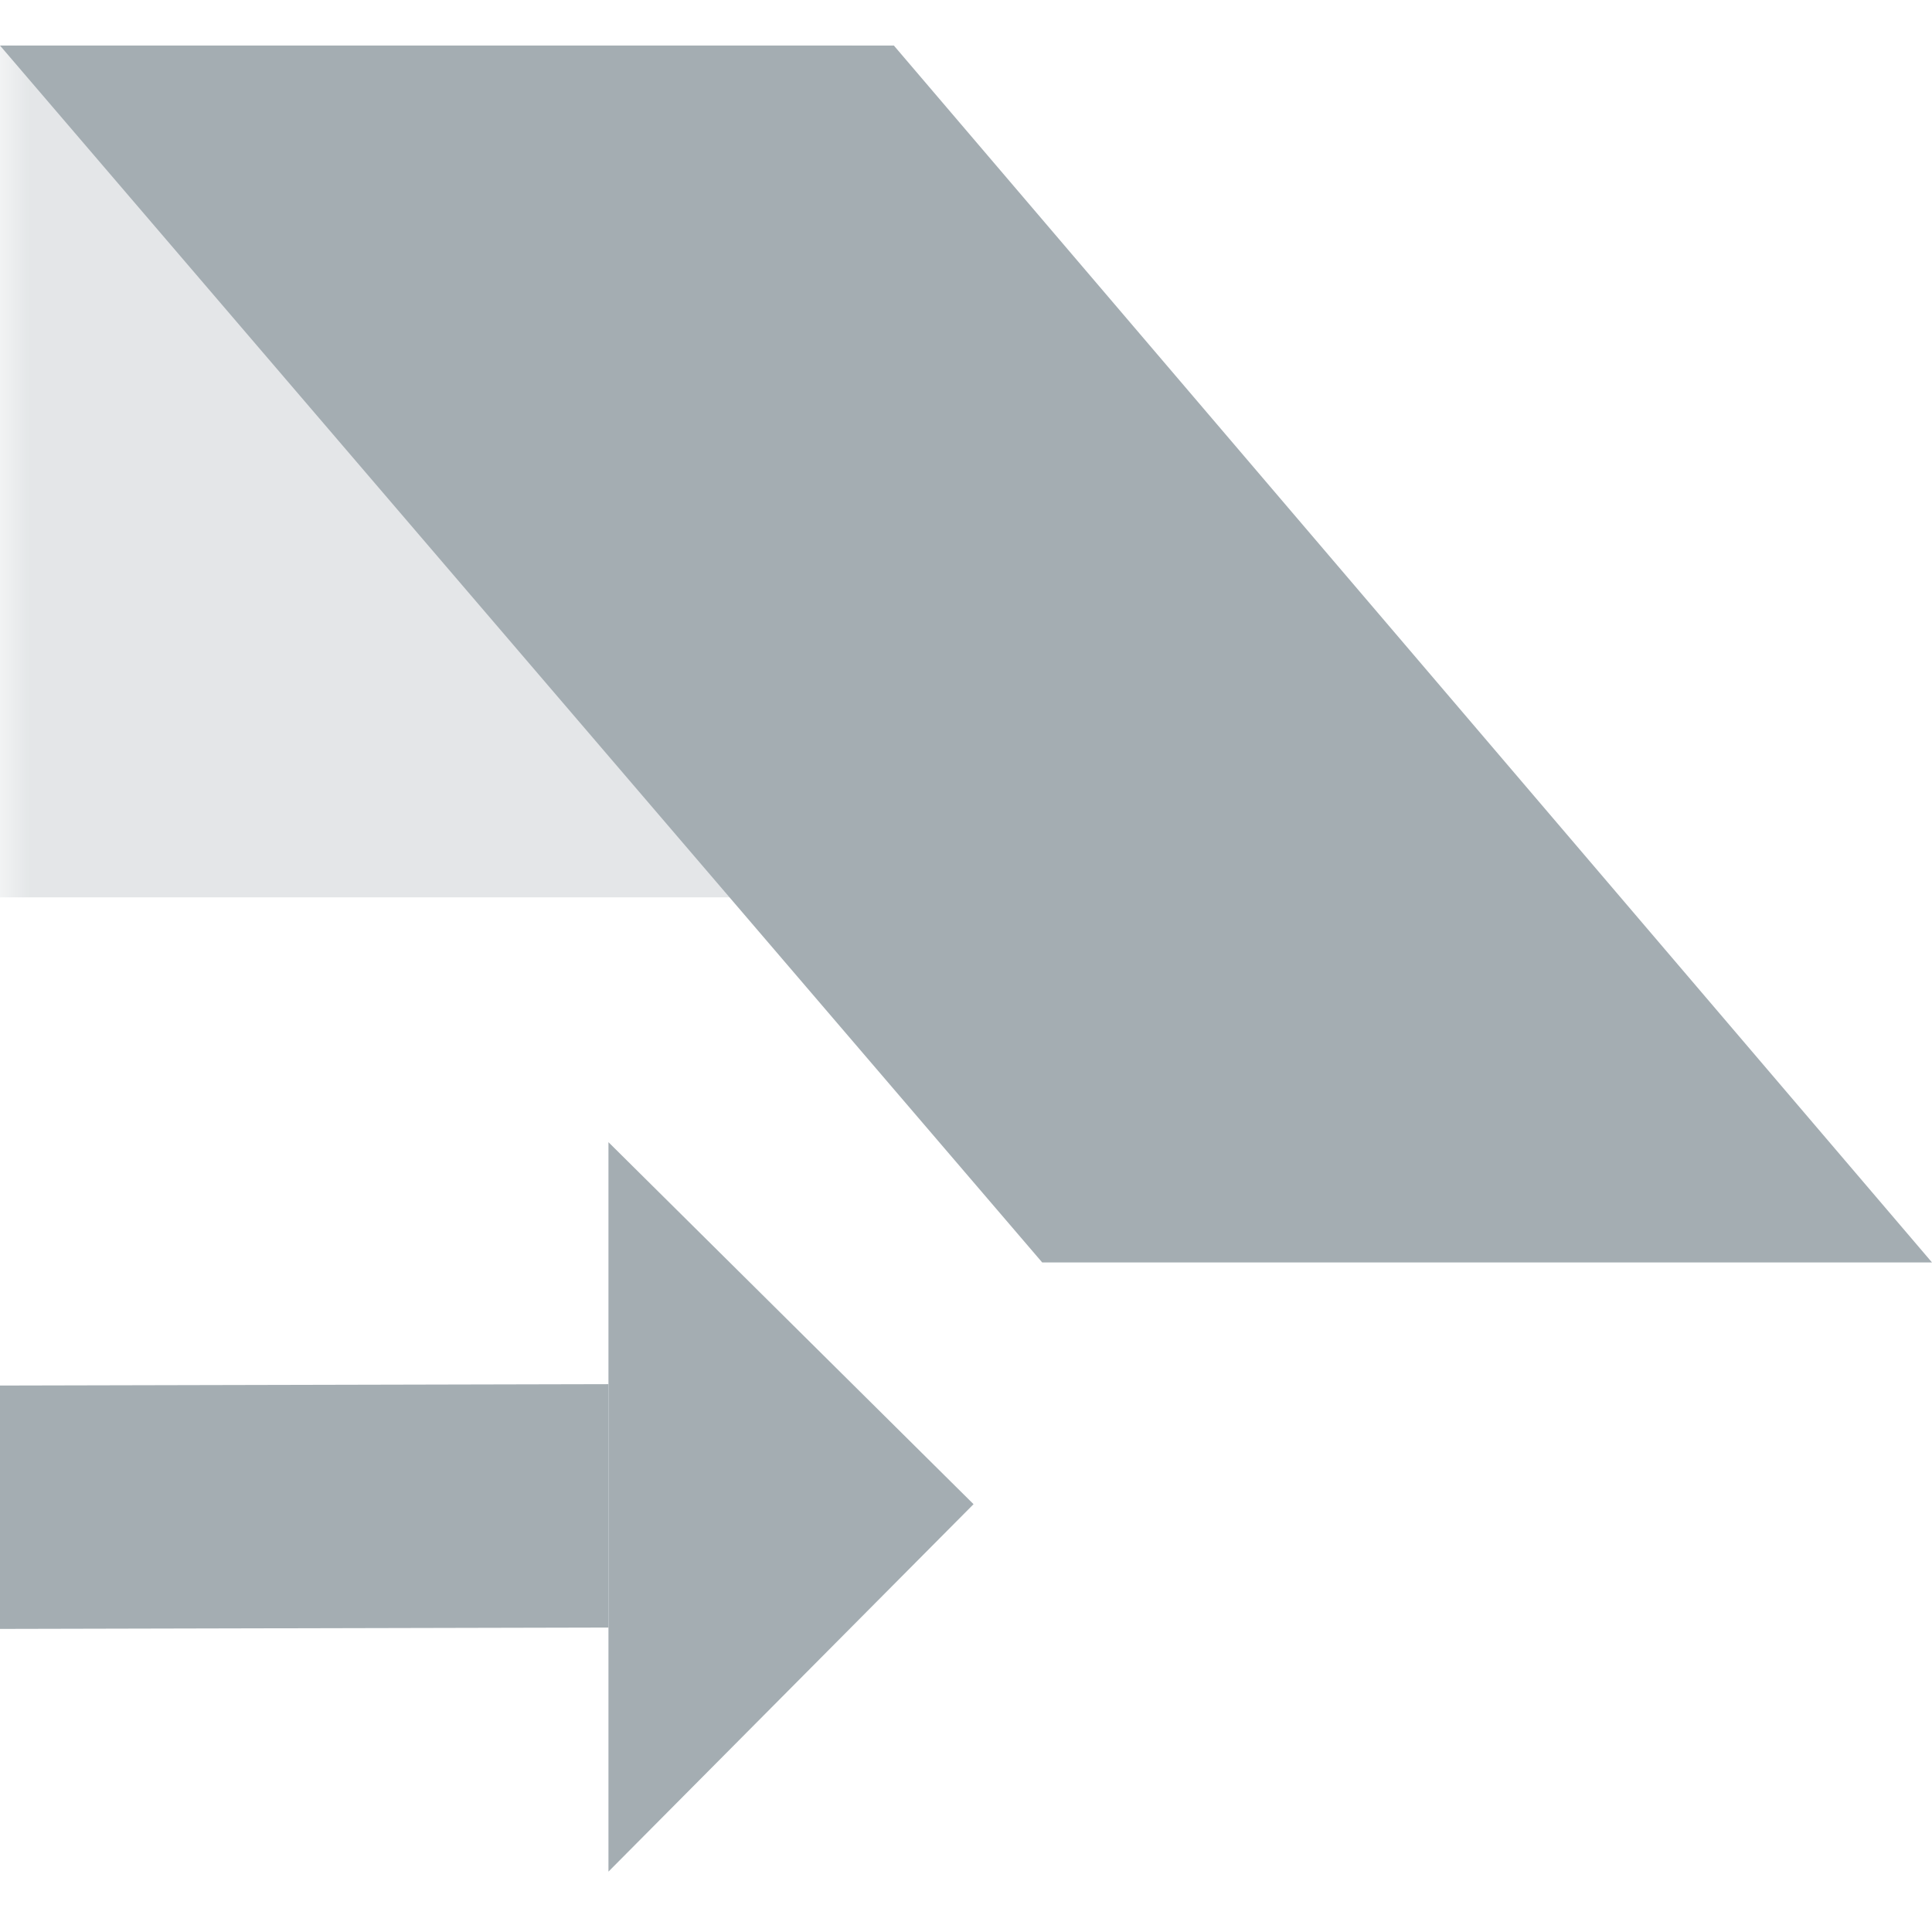 <?xml version="1.0" encoding="UTF-8"?>
<svg xmlns="http://www.w3.org/2000/svg" xmlns:xlink="http://www.w3.org/1999/xlink" width="32pt" height="32pt" viewBox="0 0 32 32" version="1.1">
<defs>
<filter id="alpha" filterUnits="objectBoundingBox" x="0%" y="0%" width="100%" height="100%">
  <feColorMatrix type="matrix" in="SourceGraphic" values="0 0 0 0 1 0 0 0 0 1 0 0 0 0 1 0 0 0 1 0"/>
</filter>
<mask id="mask0">
  <g filter="url(#alpha)">
<rect x="0" y="0" width="32" height="32" style="fill:rgb(0%,0%,0%);fill-opacity:0.302;stroke:none;"/>
  </g>
</mask>
<clipPath id="clip1">
  <rect width="32" height="32"/>
</clipPath>
<g id="surface6" clip-path="url(#clip1)">
<path style=" stroke:none;fill-rule:nonzero;fill:#A4ADB2;fill-opacity:1;" d="M 0 0.754 L 0 14.863 L 14.109 14.863 L 14.109 0.754 Z M 0 0.754 "/>
</g>
</defs>
<g id="surface1">
<path style=" stroke:none;fill-rule:nonzero;fill:#A4ADB2;fill-opacity:1;" d="M 0 22.949 L 0 26.98 L 10.078 26.957 L 10.078 22.926 Z M 0 22.949 "/>
<path style=" stroke:none;fill-rule:nonzero;fill:#A4ADB2;fill-opacity:1;" d="M 16.125 24.914 L 10.078 31 L 10.078 18.918 Z M 16.125 24.914 "/>
<use xlink:href="#surface6" mask="url(#mask0)"/>
<path style=" stroke:none;fill-rule:nonzero;fill:#A4ADB2;fill-opacity:1;" d="M 0 0.754 L 17.262 20.91 L 32 20.91 L 14.805 0.754 Z M 0 0.754 "/>
</g>
</svg>
